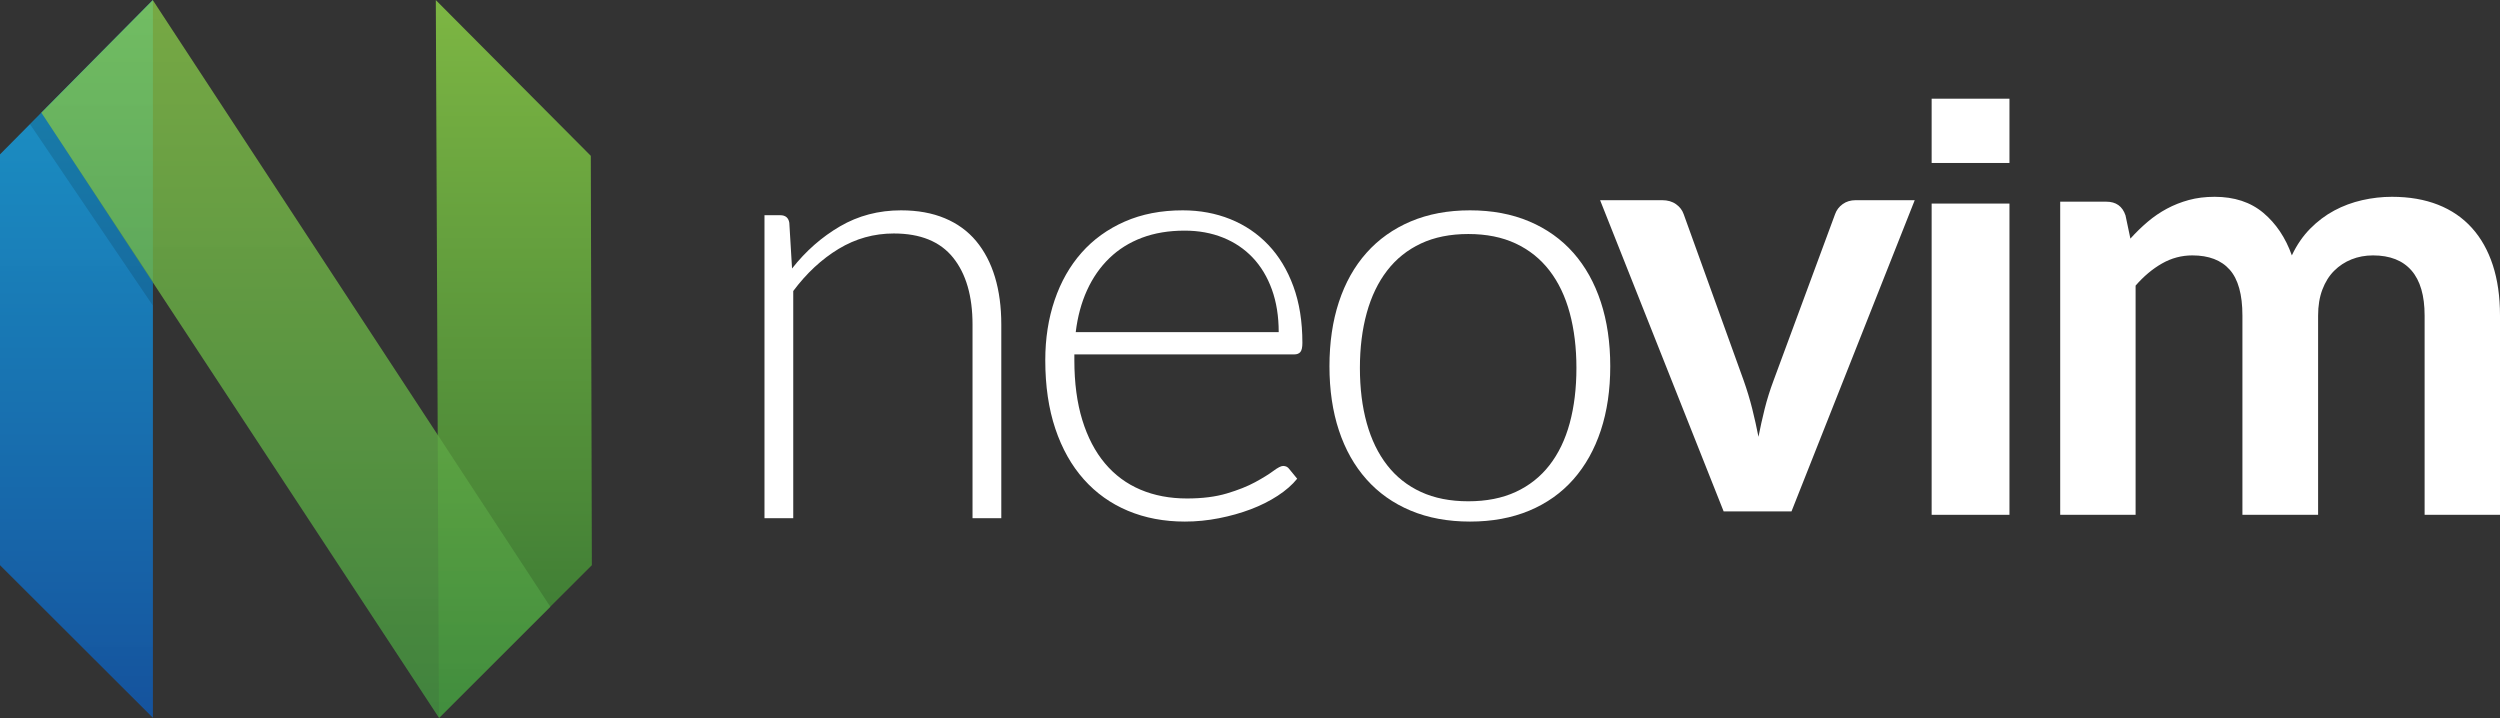 <?xml version="1.0" encoding="UTF-8" standalone="no"?>
<svg
   width="738.973"
   height="212.227"
   viewBox="0 0 738.973 212.227"
   version="1.1"
   id="svg9"
   xmlns="http://www.w3.org/2000/svg"
   xmlns:svg="http://www.w3.org/2000/svg"
   xmlns:sketch="http://www.bohemiancoding.com/sketch/ns">
  <rect x="0" y="0" width="738.973" height="212.227" fill="#333333" stroke="none"/>
  <title
     id="title1">neovim-logo@2x</title>
  <description>Created with Sketch (http://www.bohemiancoding.com/sketch)</description>
  <defs
     id="defs6">
    <linearGradient
       x1="49.022"
       y1="-0.08"
       x2="49.022"
       y2="97.846"
       id="linearGradient-1"
       gradientTransform="scale(0.462,2.167)"
       gradientUnits="userSpaceOnUse">
      <stop
         stop-color="#16B0ED"
         stop-opacity="0.8"
         offset="0%"
         id="stop1" />
      <stop
         stop-color="#0F59B2"
         stop-opacity="0.837"
         offset="100%"
         id="stop2" />
    </linearGradient>
    <linearGradient
       x1="326.174"
       y1="-0.069"
       x2="326.174"
       y2="98.852"
       id="linearGradient-2"
       gradientTransform="scale(0.466,2.145)"
       gradientUnits="userSpaceOnUse">
      <stop
         stop-color="#7DB643"
         offset="0%"
         id="stop3" />
      <stop
         stop-color="#367533"
         offset="100%"
         id="stop4" />
    </linearGradient>
    <linearGradient
       x1="103.885"
       y1="-0.115"
       x2="103.885"
       y2="178.558"
       id="linearGradient-3"
       gradientTransform="scale(0.842,1.188)"
       gradientUnits="userSpaceOnUse">
      <stop
         stop-color="#88C649"
         stop-opacity="0.8"
         offset="0%"
         id="stop5" />
      <stop
         stop-color="#439240"
         stop-opacity="0.84"
         offset="100%"
         id="stop6" />
    </linearGradient>
  </defs>
  <g
     id="Page-1"
     stroke="none"
     stroke-width="1"
     fill="none"
     fill-rule="evenodd"
     sketch:type="MSPage"
     transform="translate(-1.027,-0.827)">
    <g
       id="mark"
       sketch:type="MSLayerGroup"
       transform="translate(1,1)">
      <path
         d="M 0.027,45.459 45.224,-0.173 45.224,211.998 0.027,166.894 Z"
         id="Left---green"
         fill="url(#linearGradient-1)"
         sketch:type="MSShapeGroup"
         style="fill:url(#linearGradient-1)" />
      <path
         d="M 129.337,45.889 175.152,-0.148 174.224,211.998 129.027,166.894 Z"
         id="Right---blue"
         fill="url(#linearGradient-2)"
         sketch:type="MSShapeGroup"
         transform="matrix(-1,0,0,1,304,0)"
         style="fill:url(#linearGradient-2)" />
      <path
         d="M 45.194,-0.137 162.7,179.173 129.818,212.054 12.25,33.141 Z"
         id="Cross---blue"
         fill="url(#linearGradient-3)"
         sketch:type="MSShapeGroup"
         style="fill:url(#linearGradient-3)" />
      <path
         d="m 45.234,83.032 -0.062,7.062 -36.281,-53.562 3.359,-3.422 z"
         id="Shadow"
         fill-opacity="0.13"
         fill="#000000"
         sketch:type="MSShapeGroup" />
    </g>
    <g
       id="wordmark"
       sketch:type="MSLayerGroup"
       transform="translate(227,30)"
       fill="#444444">
      <g
         id="Group"
         sketch:type="MSShapeGroup"
         style="fill:#ffffff">
        <g
           transform="translate(0,29)"
           id="g9"
           style="fill:#ffffff">
          <path
             d="M 0,95 V 5.44 h 4.655 c 1.55,0 2.446,0.751 2.685,2.25 L 8.146,21.192 C 12.204,16.033 16.932,11.876 22.334,8.726 27.733,5.575 33.747,4 40.371,4 c 4.893,0 9.206,0.781 12.935,2.34 3.729,1.561 6.817,3.811 9.265,6.751 2.447,2.942 4.297,6.481 5.55,10.621 C 69.373,27.853 70,32.533 70,37.754 V 95 H 61.496 V 37.754 c 0,-8.402 -1.91,-14.987 -5.729,-19.757 -3.82,-4.771 -9.668,-7.156 -17.545,-7.156 -5.851,0 -11.279,1.516 -16.292,4.545 -5.013,3.032 -9.488,7.186 -13.427,12.466 V 95 Z"
             id="Shape"
             style="fill:#ffffff" />
          <path
             d="m 123.624,4 c 5.067,0 9.755,0.868 14.069,2.605 4.312,1.738 8.052,4.268 11.219,7.592 3.167,3.324 5.638,7.412 7.419,12.264 C 158.11,31.312 159,36.883 159,43.172 c 0,1.317 -0.195,2.216 -0.588,2.695 -0.393,0.48 -1.01,0.719 -1.851,0.719 H 91.595 v 1.707 c 0,6.708 0.784,12.609 2.352,17.699 1.567,5.091 3.8,9.358 6.695,12.803 2.895,3.445 6.393,6.034 10.495,7.771 4.1,1.738 8.686,2.605 13.752,2.605 4.524,0 8.445,-0.494 11.762,-1.482 3.317,-0.988 6.107,-2.097 8.369,-3.324 2.262,-1.227 4.057,-2.336 5.383,-3.324 1.326,-0.988 2.293,-1.482 2.895,-1.482 0.784,0 1.388,0.3 1.81,0.898 l 2.352,2.875 c -1.448,1.797 -3.362,3.475 -5.745,5.031 -2.383,1.558 -5.038,2.891 -7.962,3.998 -2.926,1.109 -6.062,1.991 -9.41,2.65 C 130.998,95.669 127.636,96 124.257,96 118.105,96 112.495,94.936 107.429,92.811 102.362,90.685 98.014,87.585 94.386,83.512 90.756,79.438 87.951,74.452 85.971,68.553 83.99,62.654 83,55.899 83,48.293 83,41.885 83.919,35.97 85.76,30.549 87.6,25.128 90.253,20.456 93.721,16.533 97.188,12.611 101.441,9.542 106.479,7.324 111.513,5.109 117.229,4 123.624,4 Z m 0.573,6 c -4.696,0 -8.904,0.702 -12.623,2.105 -3.721,1.404 -6.936,3.421 -9.649,6.053 -2.713,2.632 -4.908,5.789 -6.586,9.474 C 93.66,31.316 92.55,35.439 92,40 h 60 c 0,-4.679 -0.672,-8.874 -2.013,-12.588 -1.343,-3.712 -3.232,-6.856 -5.67,-9.43 -2.438,-2.572 -5.366,-4.546 -8.781,-5.921 C 132.122,10.688 128.343,10 124.197,10 Z"
             id="path6"
             style="fill:#ffffff" />
          <path
             d="m 208.546,4 c 6.527,0 12.369,1.093 17.524,3.279 5.154,2.187 9.501,5.286 13.04,9.299 3.538,4.012 6.237,8.85 8.099,14.51 1.861,5.66 2.791,11.994 2.791,19.002 0,7.008 -0.932,13.327 -2.791,18.957 -1.861,5.631 -4.561,10.452 -8.099,14.465 -3.54,4.012 -7.886,7.098 -13.04,9.254 C 220.914,94.922 215.072,96 208.546,96 202.017,96 196.177,94.922 191.022,92.766 c -5.156,-2.156 -9.517,-5.241 -13.086,-9.254 -3.569,-4.012 -6.285,-8.835 -8.144,-14.465 C 167.93,63.417 167,57.098 167,50.09 c 0,-7.008 0.93,-13.342 2.791,-19.002 1.861,-5.66 4.576,-10.496 8.144,-14.51 3.569,-4.012 7.93,-7.112 13.086,-9.299 C 196.177,5.094 202.017,4 208.546,4 Z m -0.501,86 c 5.341,0 10.006,-0.918 13.997,-2.757 3.989,-1.839 7.32,-4.474 9.992,-7.909 2.67,-3.435 4.665,-7.576 5.986,-12.428 C 239.338,62.055 240,56.618 240,50.59 c 0,-5.966 -0.661,-11.389 -1.98,-16.27 -1.321,-4.881 -3.316,-9.053 -5.986,-12.519 -2.67,-3.464 -6,-6.13 -9.992,-7.999 C 218.051,11.935 213.385,11 208.045,11 c -5.34,0 -10.008,0.935 -13.997,2.802 -3.991,1.869 -7.322,4.536 -9.992,7.999 -2.672,3.466 -4.681,7.638 -6.031,12.519 C 176.675,39.201 176,44.625 176,50.59 c 0,6.025 0.675,11.465 2.025,16.315 1.35,4.852 3.359,8.994 6.031,12.428 2.67,3.435 6,6.071 9.992,7.909 C 198.037,89.082 202.704,90 208.045,90 Z"
             id="path7"
             style="fill:#ffffff" />
          <path
             d="M 303.57,93 H 283.52 L 247,1 h 18.349 c 1.611,0 2.968,0.389 4.073,1.166 1.103,0.778 1.865,1.763 2.282,2.959 l 17.723,49.138 c 1.013,2.869 1.865,5.68 2.551,8.429 0.686,2.751 1.298,5.5 1.835,8.25 0.537,-2.749 1.148,-5.498 1.835,-8.25 0.686,-2.749 1.566,-5.559 2.641,-8.429 L 316.459,5.125 C 316.876,3.929 317.623,2.944 318.697,2.166 319.771,1.389 321.053,1 322.546,1 H 340 Z"
             id="path8"
             style="fill:#ffffff" />
          <rect
             id="Rectangle"
             x="345"
             y="2"
             width="23"
             height="92"
             style="fill:#ffffff" />
          <path
             d="M 383,94 V 1.443 h 13.624 c 2.887,0 4.779,1.353 5.682,4.06 l 1.443,6.856 c 1.624,-1.804 3.323,-3.459 5.097,-4.962 1.774,-1.503 3.668,-2.797 5.683,-3.879 2.014,-1.083 4.179,-1.94 6.495,-2.571 C 423.339,0.316 425.88,0 428.649,0 c 5.831,0 10.629,1.579 14.389,4.736 3.758,3.157 6.571,7.352 8.435,12.584 1.443,-3.067 3.248,-5.698 5.413,-7.893 2.165,-2.194 4.541,-3.984 7.127,-5.368 2.585,-1.382 5.337,-2.405 8.254,-3.067 C 475.183,0.33 478.115,0 481.063,0 c 5.111,0 9.653,0.783 13.622,2.345 3.969,1.564 7.307,3.848 10.014,6.856 2.706,3.008 4.767,6.676 6.18,11.006 C 512.291,24.537 513,29.499 513,35.092 V 94 H 490.716 V 35.092 c 0,-5.894 -1.294,-10.329 -3.877,-13.306 -2.587,-2.977 -6.376,-4.465 -11.369,-4.465 -2.286,0 -4.404,0.392 -6.358,1.173 -1.956,0.783 -3.67,1.911 -5.144,3.383 -1.472,1.474 -2.631,3.323 -3.473,5.548 -0.843,2.225 -1.263,4.781 -1.263,7.668 V 94 H 436.861 V 35.092 c 0,-6.194 -1.249,-10.704 -3.744,-13.532 -2.497,-2.825 -6.18,-4.24 -11.051,-4.24 -3.19,0 -6.18,0.797 -8.976,2.391 -2.798,1.593 -5.398,3.774 -7.803,6.54 V 94 Z"
             id="path9"
             style="fill:#ffffff" />
        </g>
        <rect
           id="rect9"
           x="345"
           y="0"
           width="23"
           height="19"
           style="fill:#ffffff" />
      </g>
    </g>
  </g>
</svg>
